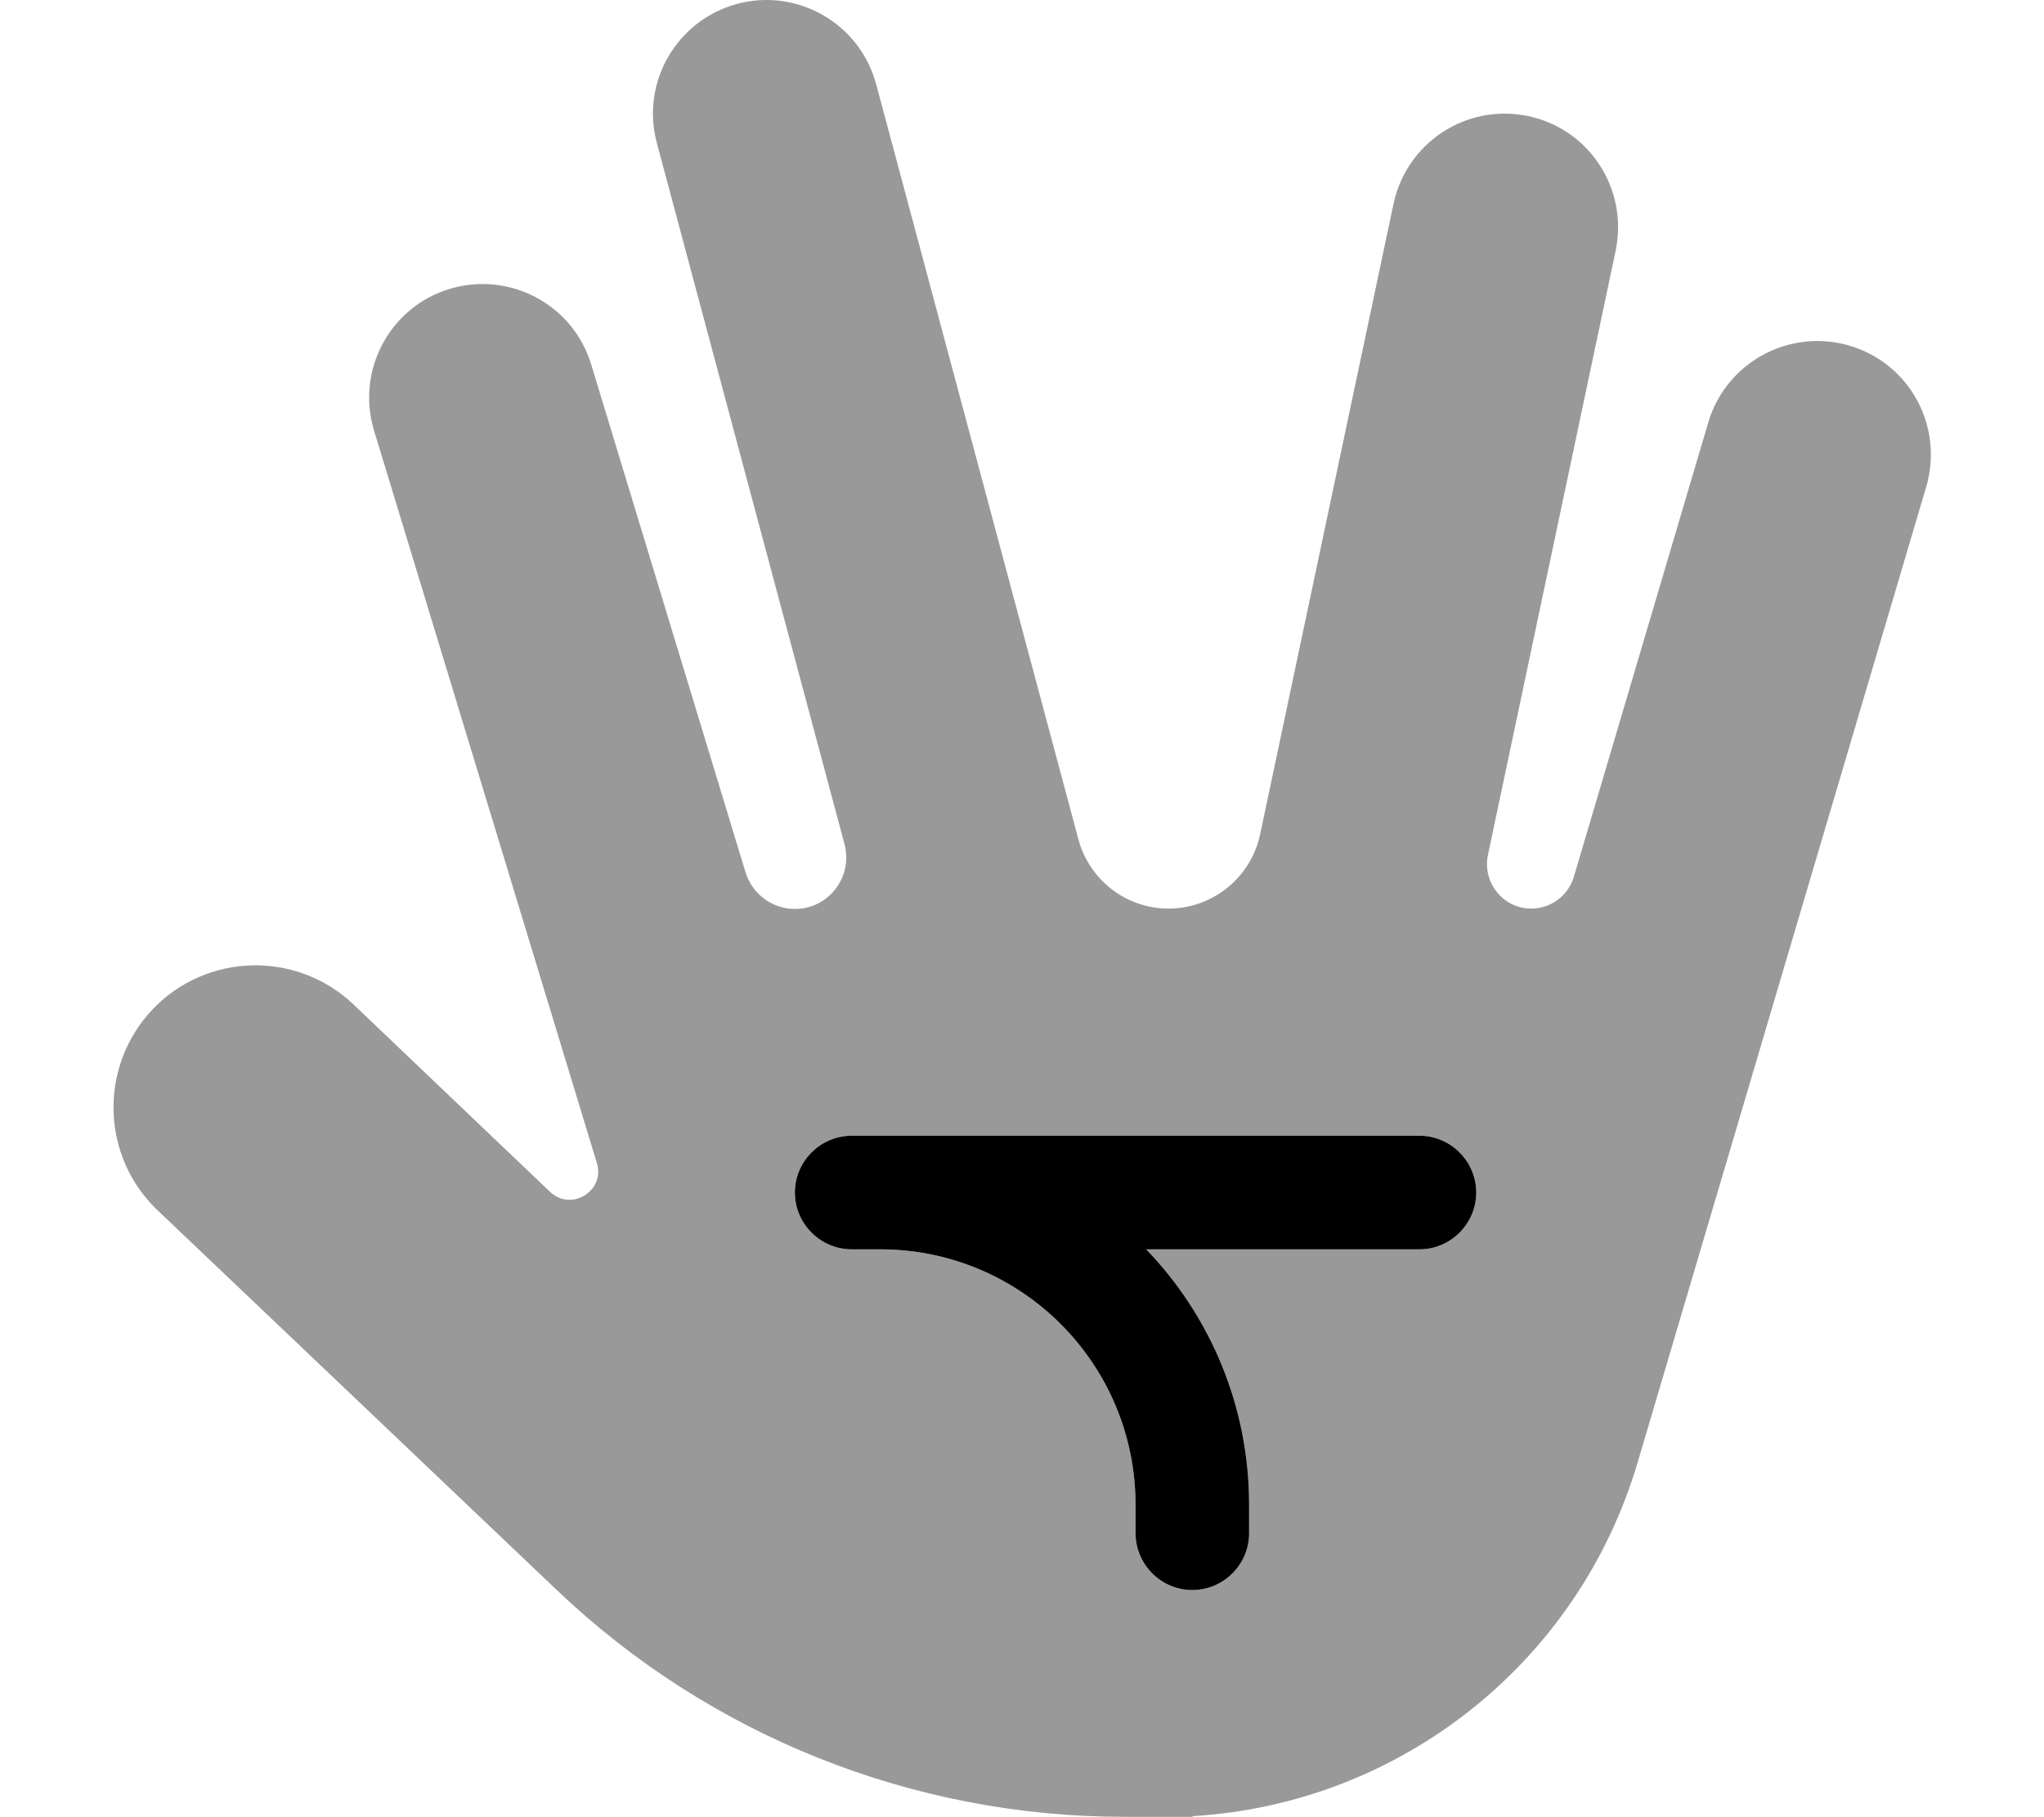 <svg xmlns="http://www.w3.org/2000/svg" viewBox="0 0 576 512"><defs><style>.fa-secondary{opacity:.4}</style></defs><path class="fa-secondary" d="M207.7 1.1c17.1-4.6 34.6 5.6 39.2 22.6l57 212.8C307 248 317.4 256 329.3 256c12.4 0 23.2-8.7 25.8-20.9L392.7 57.4c3.7-17.3 20.6-28.3 37.9-24.7s28.3 20.6 24.7 37.9l-36 170.3c-1.6 7.8 4.3 15.1 12.2 15.1c5.5 0 10.4-3.6 12-8.9l37.9-128.1c5-16.9 22.8-26.6 39.8-21.6s26.6 22.8 21.6 39.8L461.5 412c-16.7 56.6-67 96.2-125.3 99.7c-.1 0-.1 .1-.1 .1s-.1 .1-.1 .1h-8.2H316.8c-59.6 0-116.9-22.9-160-64L44.4 341c-16-15.2-16.6-40.6-1.4-56.6s40.6-16.6 56.6-1.4L155 335.8c6 5.7 15.6-.3 13.2-8.1L105.4 121.3c-5.1-16.9 4.4-34.8 21.3-39.9s34.8 4.4 39.9 21.3l43.5 143.1c1.9 6.1 7.5 10.3 13.9 10.3c9.5 0 16.4-9 14-18.2L185.1 40.3c-4.6-17.1 5.6-34.6 22.6-39.2zM224 336c0 8.8 7.2 16 16 16h8c39.8 0 72 32.2 72 72v8c0 8.8 7.2 16 16 16s16-7.2 16-16v-8c0-27.9-11-53.3-29-72h77c8.8 0 16-7.2 16-16s-7.2-16-16-16H248h-8c-8.8 0-16 7.2-16 16z"/><path class="fa-primary" d="M240 320c-8.8 0-16 7.2-16 16s7.2 16 16 16h8c39.8 0 72 32.2 72 72v8c0 8.8 7.2 16 16 16s16-7.2 16-16v-8c0-27.9-11-53.3-29-72h77c8.8 0 16-7.2 16-16s-7.2-16-16-16H248h-8z"/></svg>
